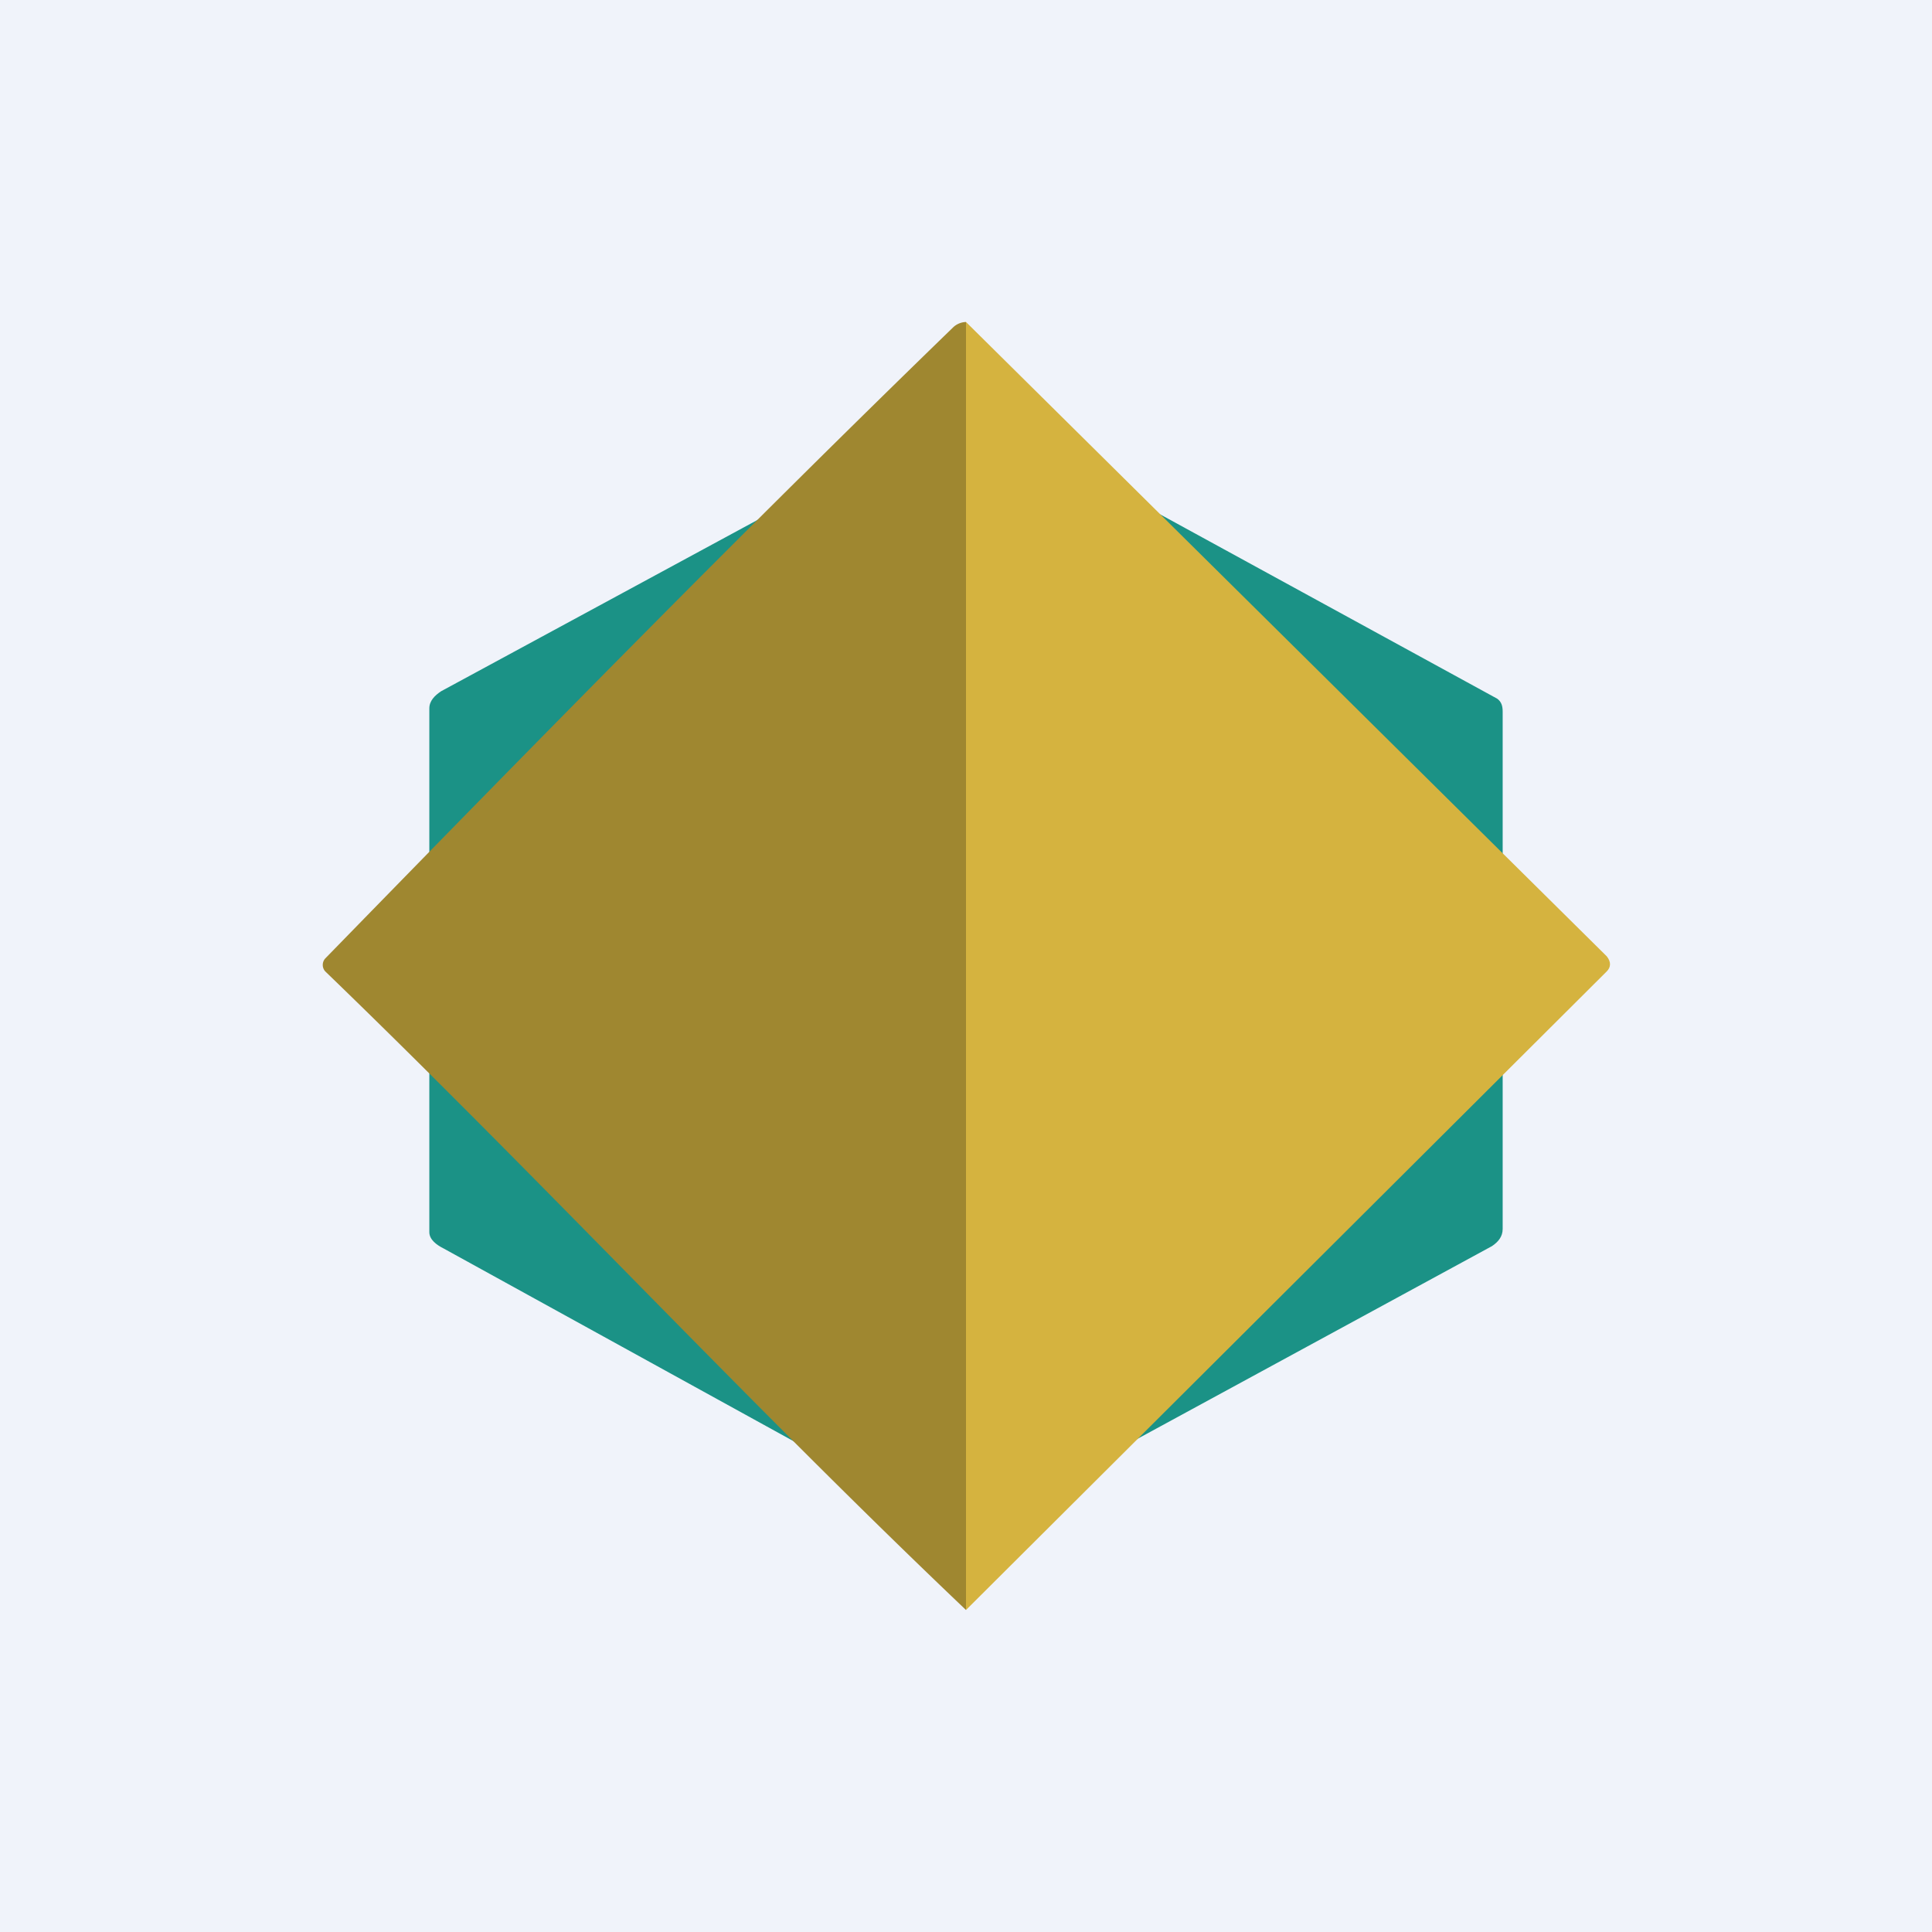 <!-- by TradingView --><svg width="18" height="18" viewBox="0 0 18 18" xmlns="http://www.w3.org/2000/svg"><path fill="#F0F3FA" d="M0 0h18v18H0z"/><path d="m7.58 13.53-3.45-1.9c-.06-.03-.13-.08-.13-.15V9.96c.08 0 .18.03.26.1.85.76 2.06 2.17 3.32 3.47ZM14 9.96v1.49c0 .07-.04.12-.1.16l-3.44 1.87L14 9.96ZM14 8.1l-3.36-3.4 3.31 1.81c.04.03.05.07.05.12v1.48ZM7.25 4.73C6.3 5.73 5.21 7 4.22 7.91c-.03.03-.12.04-.22.03V6.6c0-.07.05-.12.11-.16l3.14-1.7Z" fill="#1B9286"/><path d="M9 15c-2.04-1.94-3.95-4-5.97-5.95a.09.09 0 0 1 0-.12C4.96 6.95 6.9 4.97 8.88 3.05A.18.18 0 0 1 9 3v12Z" fill="#9F8730"/><path d="m9 3 5.97 5.91c.04.05.04.1 0 .14L9 15V3Z" fill="#D5B33F"/></svg>